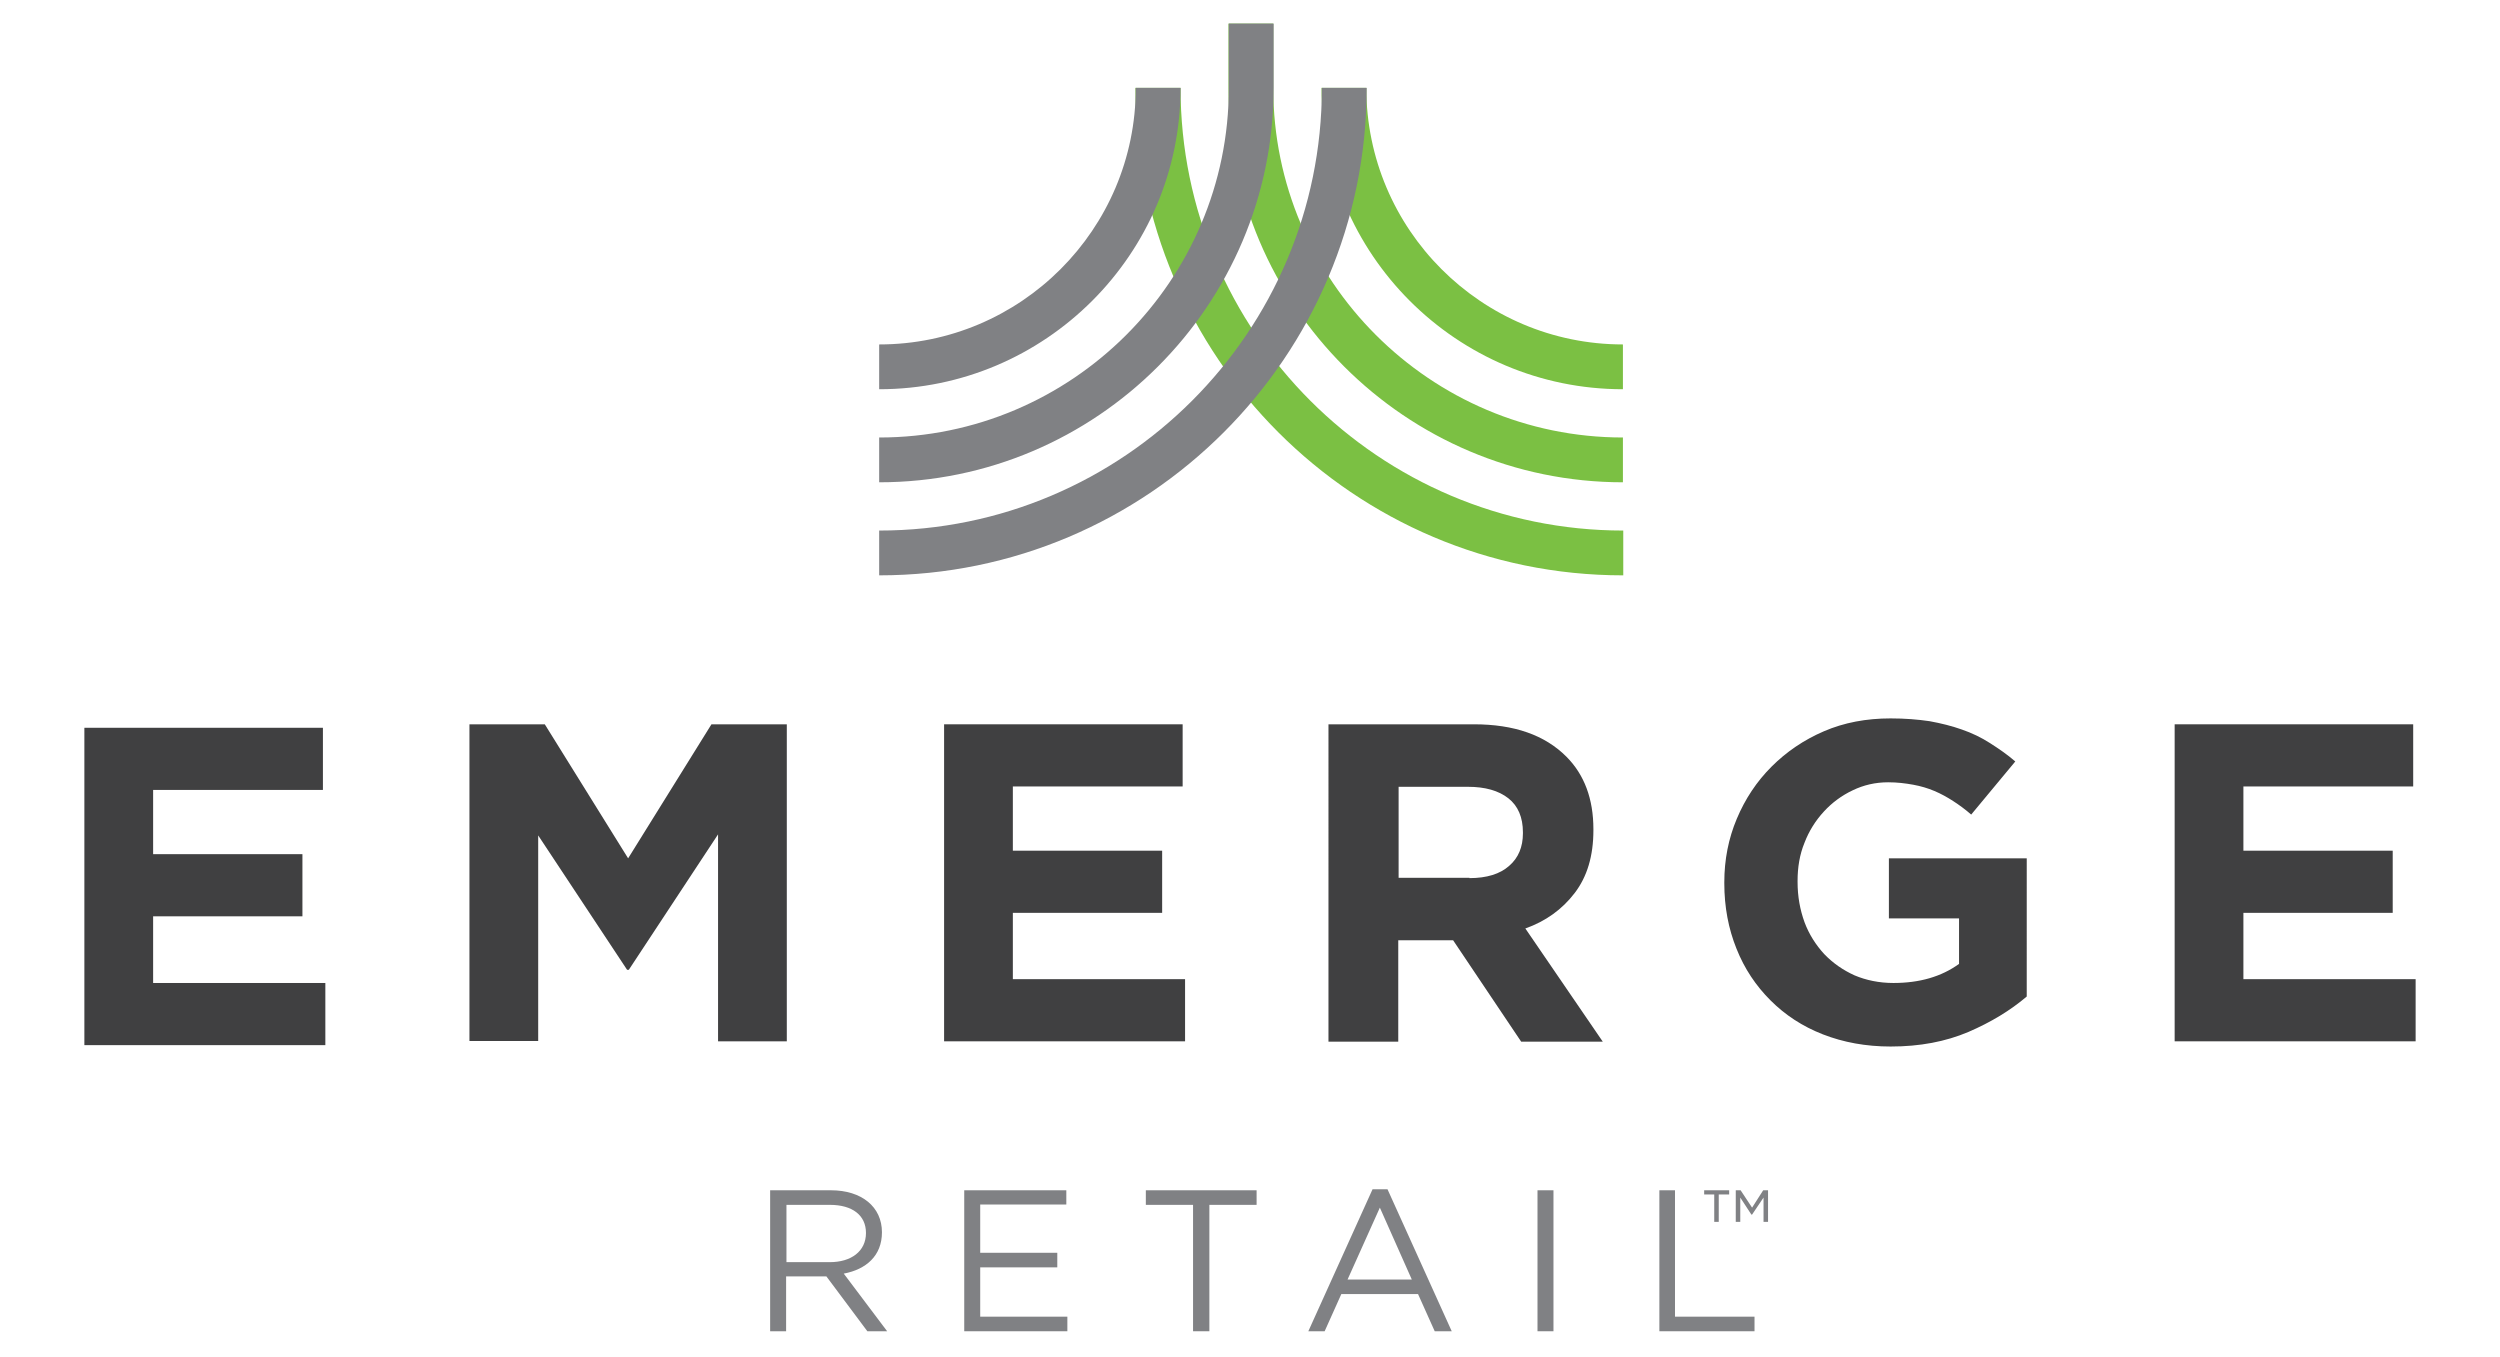 <?xml version="1.0" encoding="utf-8"?>
<!-- Generator: Adobe Illustrator 21.0.0, SVG Export Plug-In . SVG Version: 6.00 Build 0)  -->
<svg version="1.1" id="Layer_1" xmlns="http://www.w3.org/2000/svg" xmlns:xlink="http://www.w3.org/1999/xlink" x="0px" y="0px"
	 viewBox="0 0 720 390.8" style="enable-background:new 0 0 720 390.8;" xml:space="preserve">
<style type="text/css">
	.Drop_x0020_Shadow{fill:none;}
	.Round_x0020_Corners_x0020_2_x0020_pt{fill:#FFFFFF;stroke:#231F20;stroke-miterlimit:10;}
	.Live_x0020_Reflect_x0020_X{fill:none;}
	.Bevel_x0020_Soft{fill:url(#SVGID_1_);}
	.Dusk{fill:#FFFFFF;}
	.Foliage_GS{fill:#FFDD00;}
	.Pompadour_GS{fill-rule:evenodd;clip-rule:evenodd;fill:#44ADE2;}
	.st0{fill:#404041;}
	.st1{fill:#808184;}
	.st2{fill:#7BC043;}
</style>
<linearGradient id="SVGID_1_" gradientUnits="userSpaceOnUse" x1="0" y1="-329.219" x2="0.707" y2="-328.512">
	<stop  offset="0" style="stop-color:#DEDFE3"/>
	<stop  offset="0.178" style="stop-color:#DADBDF"/>
	<stop  offset="0.361" style="stop-color:#CECFD3"/>
	<stop  offset="0.546" style="stop-color:#B9BCBF"/>
	<stop  offset="0.732" style="stop-color:#9CA0A2"/>
	<stop  offset="0.918" style="stop-color:#787D7E"/>
	<stop  offset="1" style="stop-color:#656B6C"/>
</linearGradient>
<g>
	<g>
		<g>
			<path class="st0" d="M24.3,209.6h68.7v17.9H44.1V246h43v17.9h-43v19.2h49.6v17.9H24.3V209.6z"/>
			<path class="st0" d="M135.2,208.6h21.7l24,38.6l24-38.6h21.7v91.3h-19.8v-59.6l-25.7,39h-0.5L155,240.6v59.2h-19.8V208.6z"/>
			<path class="st0" d="M271.9,208.6h68.7v17.9h-48.9v18.5h43v17.9h-43V282h49.6v17.9h-69.4V208.6z"/>
			<path class="st0" d="M382.8,208.6h41.7c11.6,0,20.4,3.1,26.6,9.3c5.2,5.2,7.8,12.2,7.8,20.9v0.3c0,7.4-1.8,13.4-5.4,18.1
				c-3.6,4.7-8.3,8.1-14.2,10.2l22.3,32.6h-23.5l-19.6-29.2h-0.3h-15.5v29.2h-20.1V208.6z M423.2,252.9c5,0,8.8-1.2,11.4-3.5
				c2.7-2.3,4-5.5,4-9.4v-0.3c0-4.3-1.4-7.6-4.2-9.8c-2.8-2.2-6.7-3.3-11.6-3.3h-20v26.2H423.2z"/>
			<path class="st0" d="M544.5,301.4c-7.1,0-13.6-1.2-19.5-3.5c-5.9-2.3-10.9-5.6-15.1-9.8c-4.2-4.2-7.5-9.1-9.8-14.9
				c-2.3-5.7-3.5-12-3.5-18.8v-0.3c0-6.5,1.2-12.6,3.6-18.3c2.4-5.7,5.7-10.7,10-15c4.3-4.3,9.3-7.7,15.1-10.2
				c5.8-2.5,12.2-3.7,19.2-3.7c4.1,0,7.8,0.3,11.2,0.8c3.3,0.6,6.5,1.4,9.3,2.4c2.9,1,5.6,2.3,8.1,3.9c2.5,1.6,5,3.3,7.3,5.3
				l-12.7,15.3c-1.7-1.5-3.5-2.8-5.2-3.9c-1.7-1.1-3.5-2.1-5.4-2.9c-1.9-0.8-3.9-1.4-6.1-1.8c-2.2-0.4-4.6-0.7-7.2-0.7
				c-3.7,0-7.1,0.8-10.2,2.3c-3.2,1.5-6,3.6-8.3,6.1c-2.4,2.6-4.3,5.6-5.6,9c-1.4,3.4-2,7.1-2,11v0.3c0,4.2,0.7,8,2,11.6
				c1.3,3.5,3.3,6.6,5.7,9.2c2.5,2.6,5.4,4.6,8.7,6.1c3.3,1.4,7.1,2.2,11.2,2.2c7.5,0,13.8-1.8,18.9-5.5v-13.1h-20.2v-17.3h39.7V287
				c-4.7,4-10.3,7.4-16.8,10.2C560.3,300,552.9,301.4,544.5,301.4z"/>
			<path class="st0" d="M626.3,208.6H695v17.9h-48.9v18.5h43v17.9h-43V282h49.6v17.9h-69.4V208.6z"/>
		</g>
		<g>
			<path class="st1" d="M249.8,383.4L238,367.6h-11.6v15.8h-4.6v-40.6h17.5c8.9,0,14.7,4.8,14.7,12.1c0,6.8-4.6,10.7-11,11.9
				l12.5,16.6H249.8z M239,347h-12.5v16.5h12.5c6.1,0,10.4-3.1,10.4-8.4C249.4,350,245.5,347,239,347z"/>
			<path class="st1" d="M307.1,346.9h-24.8v13.9h22.2v4.2h-22.2v14.2h25.1v4.2h-29.7v-40.6h29.4V346.9z"/>
			<path class="st1" d="M348.2,383.4h-4.6V347h-13.6v-4.2h31.9v4.2h-13.6V383.4z"/>
			<path class="st1" d="M418.1,383.4h-4.9l-4.8-10.7h-22.1l-4.8,10.7h-4.7l18.5-40.9h4.3L418.1,383.4z M397.4,347.8l-9.3,20.7h18.5
				L397.4,347.8z"/>
			<path class="st1" d="M447.4,342.8v40.6h-4.6v-40.6H447.4z"/>
			<path class="st1" d="M477.8,342.8h4.6v36.4h22.9v4.2h-27.4V342.8z"/>
		</g>
		<g>
			<path class="st2" d="M467.4,138.9c-62.6,0-113.6-51-113.6-113.6V6.8h12.9v18.5c0,55.5,45.2,100.7,100.7,100.7V138.9z"/>
			<path class="st2" d="M467.4,112.1c-47.9,0-86.8-38.9-86.8-86.8h12.9c0,40.7,33.1,73.9,73.9,73.9V112.1z"/>
			<path class="st2" d="M467.4,165.7c-77.4,0-140.4-63-140.4-140.4H340c0,70.3,57.2,127.5,127.5,127.5V165.7z"/>
			<path class="st1" d="M253.2,138.9V126c55.5,0,100.7-45.2,100.7-100.7V6.8h12.9v18.5C366.8,87.9,315.8,138.9,253.2,138.9z"/>
			<path class="st1" d="M253.2,112.1V99.2c40.7,0,73.9-33.1,73.9-73.9H340C340,73.2,301,112.1,253.2,112.1z"/>
			<path class="st1" d="M253.2,165.7v-12.9c70.3,0,127.5-57.2,127.5-127.5h12.9C393.6,102.7,330.6,165.7,253.2,165.7z"/>
		</g>
	</g>
	<g>
		<path class="st1" d="M493.7,344h-2.9v-1.2h7.2v1.2H495v7.9h-1.3V344z M499.9,342.8h1.4l3.3,5l3.2-5h1.4v9.1h-1.3v-7l-3.3,4.9h-0.2
			l-3.2-4.9v7h-1.3V342.8z"/>
	</g>
</g>
</svg>
